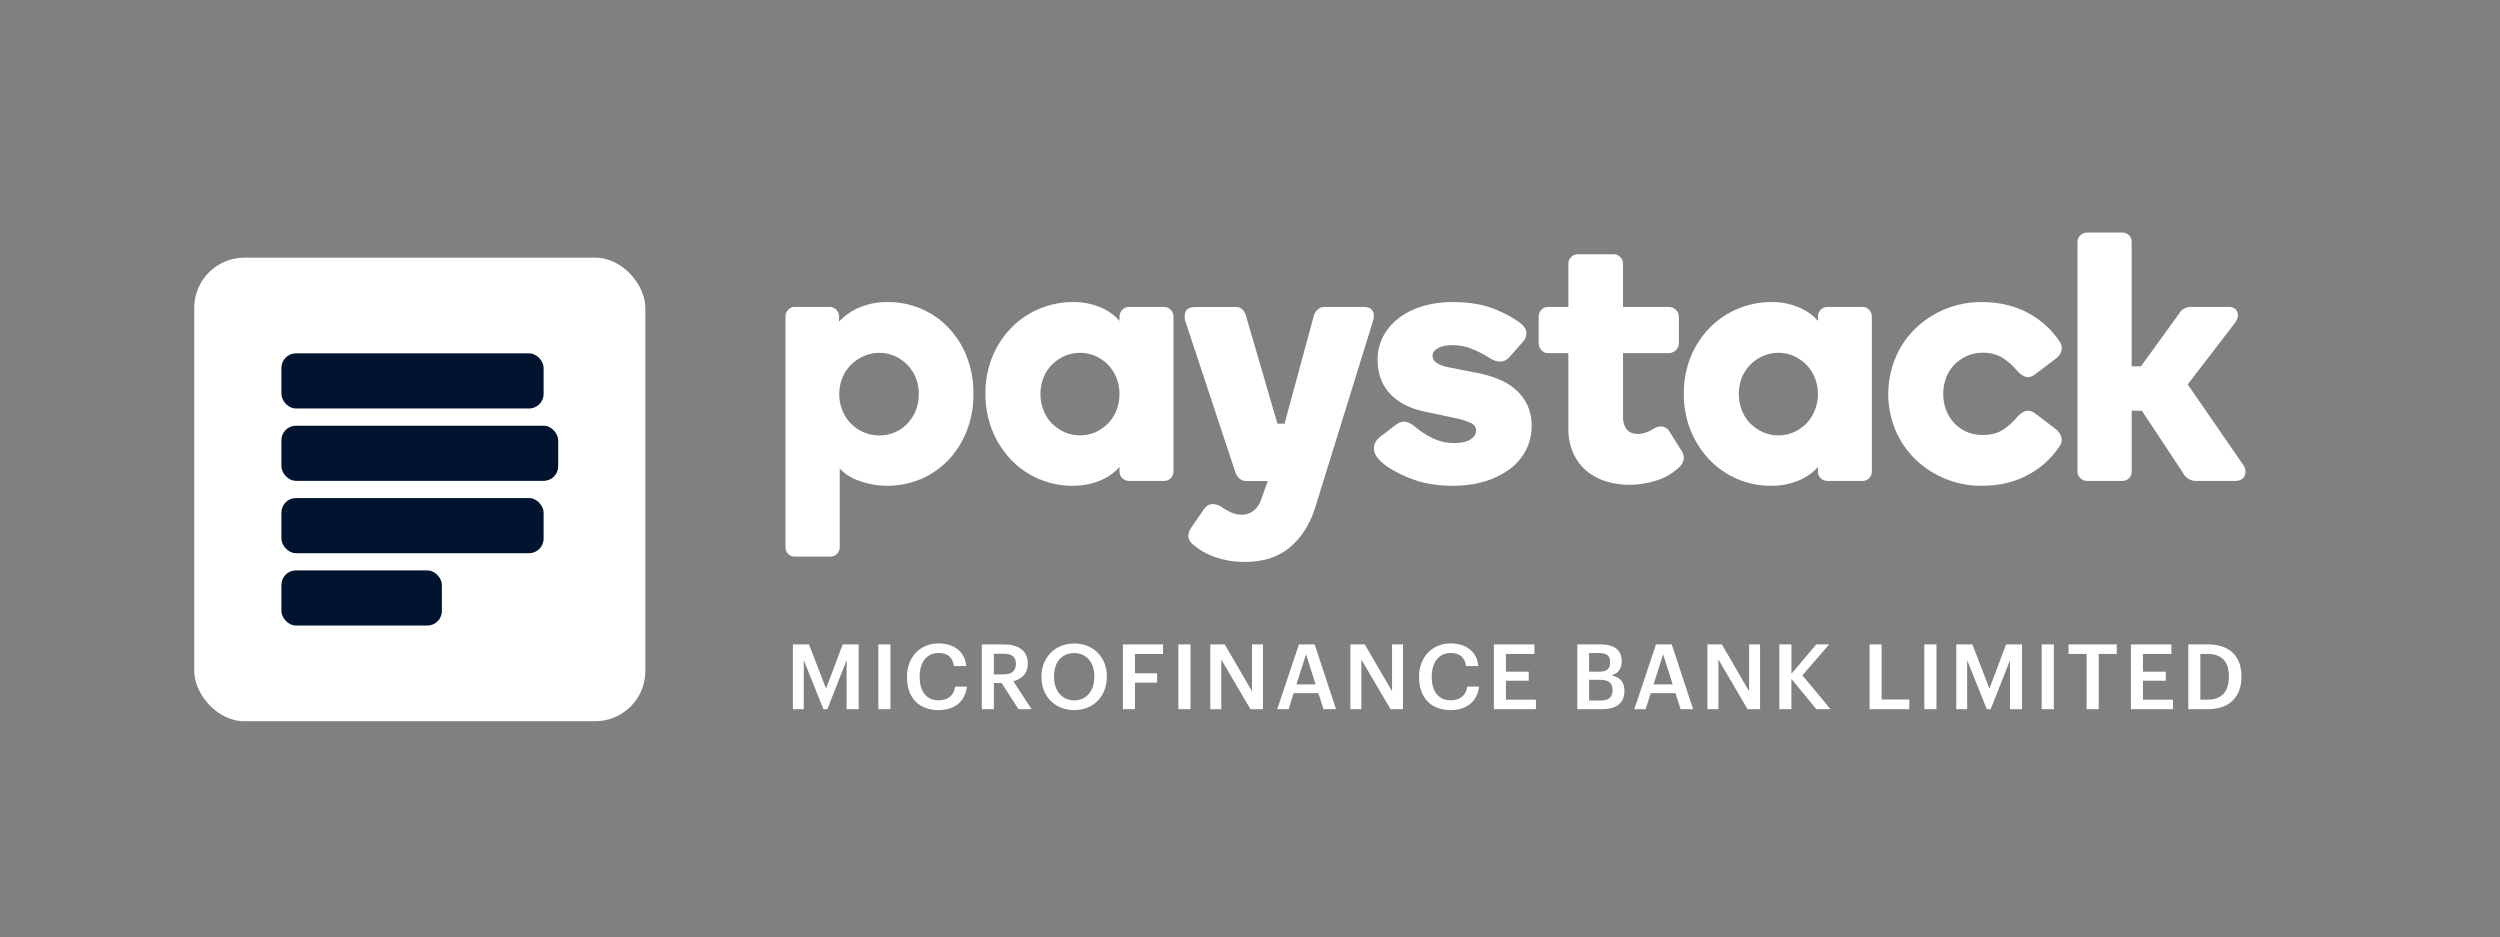 <?xml version="1.0" encoding="UTF-8"?>
<svg id="Layer_1" data-name="Layer 1" xmlns="http://www.w3.org/2000/svg" viewBox="0 0 1978.73 742.02">
  <rect x="0" y="0" width="1978.73" height="742.02" fill="#808080" stroke="none"/>
  <defs>
    <style>
      .cls-1 {
        fill: #001430;
      }

      .cls-2 {
        fill: #fff;
      }
    </style>
  </defs>
  <g>
    <rect class="cls-2" x="153.75" y="203.93" width="357.04" height="366.92" rx="39.74" ry="39.74"/>
    <g>
      <rect class="cls-1" x="222.73" y="394.21" width="207.54" height="43.63" rx="11.51" ry="11.51"/>
      <rect class="cls-1" x="222.73" y="336.95" width="219.08" height="43.63" rx="11.51" ry="11.51"/>
      <rect class="cls-1" x="222.73" y="279.68" width="207.54" height="43.63" rx="11.51" ry="11.51"/>
      <rect class="cls-1" x="222.73" y="451.47" width="127.02" height="43.63" rx="11.51" ry="11.51"/>
    </g>
  </g>
  <g>
    <g>
      <path class="cls-2" d="M724.89,324.75c-1.52,3.85-3.76,7.38-6.6,10.39-5.76,6.16-13.85,9.61-22.28,9.5-12.94.07-24.59-7.83-29.3-19.88-1.64-4.08-2.48-8.43-2.48-12.83,0-4.4.84-8.76,2.48-12.85,1.52-3.82,3.79-7.3,6.69-10.23,2.93-2.95,6.4-5.32,10.21-6.98,7.88-3.5,16.88-3.5,24.76,0,3.7,1.69,7.06,4.05,9.9,6.96,2.84,2.96,5.09,6.44,6.62,10.25,1.6,4.09,2.4,8.46,2.35,12.85.05,4.39-.75,8.74-2.35,12.83M750.12,258.76c-6.12-6.26-13.44-11.22-21.52-14.6-8.15-3.39-16.9-5.12-25.73-5.09-8.6-.18-17.12,1.63-24.9,5.29-5.21,2.47-9.91,5.91-13.85,10.11v-3.88c.02-1.98-.73-3.9-2.08-5.35-1.34-1.53-3.29-2.38-5.32-2.33h-27.6c-2.04-.07-3.99.79-5.32,2.33-1.37,1.44-2.13,3.36-2.1,5.35v182.62c-.03,1.97.74,3.88,2.13,5.27,1.41,1.39,3.32,2.14,5.3,2.07h28.13c1.9,0,3.73-.74,5.09-2.07,1.5-1.34,2.34-3.27,2.29-5.27v-62.35c4.07,4.31,9.12,7.57,14.73,9.48,7.33,2.73,15.08,4.13,22.9,4.14,8.91.02,17.74-1.69,26-5.05,8.19-3.39,15.61-8.41,21.8-14.76,6.41-6.62,11.45-14.42,14.86-22.98,3.8-9.56,5.68-19.77,5.52-30.06.15-10.28-1.73-20.49-5.52-30.05-3.37-8.53-8.43-16.3-14.86-22.84"/>
      <path class="cls-2" d="M883.74,324.59c-1.49,3.87-3.72,7.41-6.56,10.42-2.86,2.9-6.22,5.27-9.9,6.99-7.92,3.48-16.94,3.48-24.86,0-3.73-1.71-7.13-4.08-10.02-6.99-2.86-3-5.1-6.55-6.57-10.42-3.12-8.22-3.12-17.3,0-25.53,1.51-3.81,3.74-7.29,6.57-10.25,2.88-2.92,6.28-5.27,10.03-6.95,7.91-3.51,16.93-3.51,24.83,0,3.69,1.71,7.04,4.07,9.9,6.97,2.79,2.99,5.02,6.46,6.56,10.25,3.14,8.22,3.14,17.31,0,25.53M921.36,242.91h-27.87c-1.96.01-3.82.82-5.17,2.23-1.44,1.45-2.24,3.42-2.23,5.46v3.34c-3.51-4.03-7.81-7.28-12.64-9.56-7.61-3.66-15.98-5.47-24.43-5.29-17.92-.02-35.13,7.03-47.89,19.62-6.55,6.57-11.77,14.34-15.36,22.89-3.97,9.51-5.94,19.73-5.79,30.03-.14,10.31,1.83,20.54,5.79,30.06,3.59,8.54,8.76,16.34,15.23,22.98,12.63,12.73,29.82,19.86,47.75,19.81,8.47.15,16.87-1.65,24.54-5.26,4.86-2.32,9.21-5.58,12.8-9.59v3.62c-.05,2.01.78,3.94,2.28,5.27,1.36,1.35,3.21,2.11,5.13,2.12h27.88c4.04.06,7.37-3.16,7.43-7.2,0-.07,0-.15,0-.22v-122.6c.03-1.99-.73-3.92-2.12-5.35-1.32-1.53-3.25-2.39-5.27-2.34"/>
      <path class="cls-2" d="M1199.44,308.15c-4.07-3.49-8.71-6.26-13.72-8.17-5.29-2.13-10.78-3.73-16.38-4.78l-21.29-4.16c-5.46-1.02-9.24-2.39-11.38-4.14-1.78-1.21-2.85-3.23-2.85-5.39,0-2.23,1.32-4.09,3.95-5.74,2.86-1.75,6.88-2.62,11.86-2.62,5.45,0,10.85,1.08,15.88,3.18,4.88,2.02,9.57,4.47,14.01,7.33,6.19,3.81,11.46,3.28,15.24-1.06l10.23-11.63c1.93-1.94,3.06-4.54,3.17-7.28,0-2.59-1.32-4.95-3.9-7.13-4.31-3.71-11.14-7.7-20.29-11.56-9.15-3.86-20.72-5.92-34.34-5.92-8.28-.08-16.53,1.1-24.45,3.52-6.78,2.05-13.12,5.32-18.72,9.66-4.99,3.91-9.07,8.86-11.96,14.51-2.75,5.54-4.17,11.63-4.16,17.82,0,11.4,3.52,20.69,10.39,27.65,6.87,6.96,16.09,11.4,27.36,13.62l22.07,4.73c4.88.8,9.63,2.24,14.14,4.26,2.46.99,4.05,3.4,4,6.05,0,2.48-1.24,4.63-3.97,6.6-2.74,1.97-7.17,3.18-12.99,3.18-6.03.08-12-1.25-17.43-3.89-5.14-2.46-9.93-5.59-14.25-9.31-1.91-1.54-4.08-2.72-6.4-3.49-2.65-.74-5.62,0-9.04,2.69l-12.22,9.35c-3.55,2.96-5.04,6.52-4.37,10.63.67,4.11,3.96,8.02,10.29,12.65,6.69,4.44,13.94,7.97,21.55,10.5,8.67,3.12,18.9,4.68,30.48,4.68,8.61.1,17.18-1.08,25.44-3.5,7.08-2.13,13.74-5.43,19.72-9.78,5.32-3.99,9.68-9.13,12.74-15.04,2.95-5.82,4.47-12.26,4.43-18.78.15-5.86-1.04-11.68-3.47-17.01-2.24-4.67-5.44-8.83-9.38-12.19"/>
      <path class="cls-2" d="M1321.33,341.48c-1.26-2.28-3.59-3.76-6.19-3.95-2.59-.03-5.13.79-7.22,2.33-1.99,1.24-4.14,2.21-6.39,2.88-1.61.48-3.27.73-4.95.76-1.33,0-2.66-.16-3.95-.5-1.4-.32-2.7-.97-3.8-1.89-1.29-1.15-2.31-2.57-2.98-4.16-.94-2.36-1.36-4.89-1.24-7.43v-50.03h36.29c2.1,0,4.1-.88,5.55-2.4,1.48-1.35,2.34-3.27,2.35-5.27v-21.22c.03-2.08-.85-4.07-2.4-5.46-1.48-1.42-3.45-2.22-5.5-2.23h-36.3v-34.08c.09-2.08-.74-4.1-2.28-5.51-1.37-1.32-3.19-2.07-5.09-2.09h-28.19c-2.01-.04-3.96.71-5.42,2.09-1.5,1.44-2.32,3.44-2.28,5.51v34.08h-16.09c-2.04-.04-4,.82-5.35,2.35-1.33,1.46-2.06,3.36-2.06,5.34v21.22c.03,1.93.76,3.78,2.06,5.21,1.31,1.6,3.28,2.52,5.35,2.48h16.09v59.55c-.17,7.04,1.28,14.03,4.22,20.43,2.55,5.31,6.22,10.01,10.77,13.75,4.52,3.62,9.72,6.31,15.29,7.9,5.68,1.7,11.57,2.57,17.49,2.58,7.78.04,15.52-1.22,22.89-3.71,6.84-2.23,13.04-6.08,18.06-11.22,3.19-3.71,3.57-7.75.97-11.84l-9.71-15.46Z"/>
      <path class="cls-2" d="M1436.46,324.59c-1.46,3.88-3.7,7.43-6.56,10.42-2.85,2.91-6.2,5.28-9.9,6.99-3.92,1.76-8.16,2.65-12.45,2.61-4.26,0-8.48-.89-12.38-2.61-3.73-1.7-7.12-4.07-10-6.99-2.88-3-5.12-6.54-6.61-10.42-3.09-8.23-3.09-17.3,0-25.53,1.53-3.81,3.77-7.29,6.61-10.25,2.89-2.91,6.3-5.27,10.04-6.95,3.89-1.75,8.11-2.65,12.38-2.64,4.28-.04,8.52.86,12.42,2.64,3.7,1.7,7.06,4.06,9.9,6.97,2.82,2.97,5.04,6.45,6.56,10.25,3.25,8.2,3.25,17.33,0,25.53M1474.11,242.91h-27.86c-1.94.03-3.79.83-5.14,2.23-1.44,1.45-2.24,3.42-2.22,5.46v3.34c-3.53-4.02-7.85-7.28-12.69-9.57-7.63-3.67-16.02-5.48-24.49-5.29-17.89.01-35.06,7.07-47.79,19.64-6.57,6.56-11.8,14.33-15.4,22.89-3.96,9.51-5.92,19.73-5.77,30.03-.14,10.31,1.83,20.54,5.78,30.06,3.6,8.55,8.78,16.35,15.26,22.98,12.59,12.71,29.76,19.85,47.65,19.81,8.5.16,16.92-1.64,24.61-5.26,4.88-2.31,9.25-5.58,12.85-9.59v3.62c-.07,2,.75,3.93,2.24,5.27,1.36,1.35,3.2,2.11,5.11,2.12h27.86c4.01.09,7.34-3.09,7.43-7.1,0-.11,0-.22,0-.33v-122.6c.05-1.99-.71-3.92-2.09-5.35-1.31-1.55-3.26-2.42-5.29-2.34"/>
      <path class="cls-2" d="M1627.2,339.66l-15.98-12.11c-3.05-2.39-5.96-3.06-8.47-2.04-2.25.92-4.25,2.36-5.86,4.18-3.47,4.25-7.58,7.92-12.19,10.89-4.05,2.48-9.31,3.71-15.57,3.71-4.32.06-8.6-.79-12.58-2.48-3.72-1.63-7.06-4-9.82-6.97-2.79-3.02-4.99-6.54-6.46-10.37-2.97-8.21-2.97-17.21,0-25.42,1.42-3.84,3.62-7.33,6.46-10.28,2.85-2.9,6.21-5.26,9.9-6.96,3.93-1.78,8.19-2.68,12.5-2.62,5.44-.18,10.83,1.13,15.57,3.79,4.61,2.98,8.74,6.66,12.23,10.89,1.59,1.83,3.58,3.26,5.82,4.18,2.56.99,5.42.33,8.41-2.07l15.96-12.1c1.97-1.3,3.46-3.21,4.23-5.45.88-2.46.62-5.18-.72-7.43-6.23-9.58-14.74-17.46-24.76-22.94-10.6-5.93-23.24-8.99-37.41-8.99-9.93-.06-19.77,1.85-28.96,5.62-8.78,3.58-16.79,8.82-23.6,15.43-6.76,6.56-12.09,14.44-15.67,23.15-7.59,18.31-7.59,38.89,0,57.2,3.64,8.63,8.97,16.44,15.67,22.98,14.11,13.62,32.98,21.17,52.59,21.05,14.18,0,26.82-3.05,37.41-9.04,10.04-5.49,18.55-13.4,24.76-23.02,1.29-2.19,1.53-4.84.66-7.22-.84-2.2-2.28-4.13-4.15-5.57"/>
      <path class="cls-2" d="M1775.67,368.23l-44.11-63.98,37.75-49.16c1.94-2.84,2.48-5.58,1.55-8.11-.67-1.86-2.48-4.07-6.98-4.07h-29.85c-1.72.02-3.41.42-4.95,1.18-1.85.91-3.38,2.37-4.37,4.18l-30.17,41.68h-7.34v-98.46c.04-1.97-.71-3.88-2.08-5.3-1.39-1.38-3.28-2.15-5.24-2.13h-27.91c-1.98,0-3.89.75-5.34,2.09-1.51,1.35-2.35,3.3-2.29,5.32v181.79c-.05,2,.79,3.92,2.29,5.25,1.43,1.38,3.35,2.14,5.34,2.12h27.91c1.98.06,3.9-.73,5.27-2.15,1.37-1.38,2.13-3.26,2.08-5.21v-48.16h8.08l32.92,49.79c1.91,3.54,5.62,5.74,9.64,5.73h31.25c4.75,0,6.73-2.23,7.51-4.1,1.12-2.75.76-5.89-.97-8.31"/>
      <path class="cls-2" d="M1079.92,242.91h-31.25c-2.32-.08-4.57.82-6.19,2.48-1.35,1.42-2.3,3.18-2.75,5.09l-23.02,84.87h-5.62l-24.76-84.84c-.43-1.8-1.23-3.48-2.35-4.95-1.35-1.69-3.41-2.64-5.57-2.56h-32.36c-4.2,0-6.81,1.34-7.79,3.92-.85,2.44-.85,5.1,0,7.54l39.56,119.43c.59,1.81,1.63,3.43,3.03,4.72,1.6,1.46,3.72,2.22,5.88,2.13h16.71l-1.36,3.85-4,11.14c-1.12,3.43-3.25,6.45-6.1,8.67-2.65,2-5.9,3.06-9.22,3-2.89-.01-5.75-.63-8.38-1.82-2.59-1.15-5.06-2.58-7.34-4.26-2.08-1.43-4.51-2.24-7.03-2.34h-.35c-2.72,0-5.06,1.49-6.99,4.38l-9.9,14.4c-4.06,6.19-1.81,10.3.78,12.54,5.33,4.79,11.59,8.43,18.38,10.7,7.57,2.57,15.53,3.85,23.52,3.78,14.3,0,26.23-3.83,35.42-11.51,9.19-7.69,15.83-18.06,19.94-31.05l45.81-147.77c1.02-2.53,1.06-5.35.1-7.91-.77-1.61-2.62-3.55-6.83-3.55"/>
    </g>
    <g>
      <path class="cls-2" d="M627.56,510.04h12.77l13.48,34.99,13.19-34.99h12.63v51.27h-9.54v-38.71l-15.26,38.71h-3.09l-15.55-38.71v38.71h-8.62v-51.27Z"/>
      <path class="cls-2" d="M695.18,510.04h9.61v51.27h-9.61v-51.27Z"/>
      <path class="cls-2" d="M717.88,536v-.58c0-15.41,10.6-26.16,24.88-26.16,11.76,0,20.86,5.87,22,17.92h-9.68c-1.07-6.81-4.88-10.33-12.25-10.33-9.03,0-14.92,7.03-14.92,18.5v.58c0,11.54,5.53,18.35,14.99,18.35,7.1,0,12.1-3.58,13.12-10.82h9.32c-1.5,12.32-10.26,18.57-22.44,18.57-16.06,0-25.02-10.26-25.02-26.03Z"/>
      <path class="cls-2" d="M777.1,510.04h17.22c11.25,0,19.15,4.59,19.15,15.07v.29c0,8.02-5.02,12.1-11.4,13.77l14.4,22.15h-10.32l-13.4-20.72h-6.11v20.72h-9.54v-51.27ZM794.32,533.78c6.38,0,9.76-2.73,9.76-8.17v-.29c0-5.89-3.67-7.89-9.76-7.89h-7.68v16.35h7.68Z"/>
      <path class="cls-2" d="M824.3,536v-.58c0-14.98,10.75-26.09,25.94-26.09s25.81,10.82,25.81,25.87v.58c0,14.99-10.26,26.25-25.81,26.25s-25.94-11.25-25.94-26.03ZM866.16,535.85v-.58c0-10.53-5.87-18.35-15.92-18.35s-15.99,7.39-15.99,18.43v.58c0,11.18,6.81,18.43,16.13,18.43s15.77-7.39,15.77-18.5Z"/>
      <path class="cls-2" d="M888.76,510.04h31.78v7.61h-22.24v15.26h17.5v7.39h-17.5v21.01h-9.54v-51.27Z"/>
      <path class="cls-2" d="M932.66,510.04h9.61v51.27h-9.61v-51.27Z"/>
      <path class="cls-2" d="M957.95,510.04h11.4l21.59,37.07v-37.07h8.67v51.27h-9.88l-23.09-39.29v39.29h-8.69v-51.27Z"/>
      <path class="cls-2" d="M1028.07,510.04h12.46l16.93,51.27h-9.9l-4.08-12.68h-19.58l-4.01,12.68h-8.96l17.14-51.27ZM1026.14,541.67h15.12l-7.53-23.81-7.59,23.81Z"/>
      <path class="cls-2" d="M1068.81,510.04h11.4l21.59,37.07v-37.07h8.67v51.27h-9.88l-23.09-39.29v39.29h-8.69v-51.27Z"/>
      <path class="cls-2" d="M1123.19,536v-.58c0-15.41,10.6-26.16,24.88-26.16,11.76,0,20.86,5.87,22,17.92h-9.68c-1.07-6.81-4.88-10.33-12.25-10.33-9.03,0-14.92,7.03-14.92,18.5v.58c0,11.54,5.53,18.35,14.99,18.35,7.1,0,12.1-3.58,13.12-10.82h9.32c-1.5,12.32-10.26,18.57-22.44,18.57-16.06,0-25.02-10.26-25.02-26.03Z"/>
      <path class="cls-2" d="M1182.4,510.04h32.05v7.53h-22.51v14.05h18.06v7.17h-18.06v14.98h23.74v7.53h-33.28v-51.27Z"/>
      <path class="cls-2" d="M1248.43,510.04h18.35c10.55,0,16.78,4.03,16.78,13.35v.27c0,5.09-2.29,9.1-8.09,10.91,6.95,1.5,10.24,5.29,10.24,12.1v.29c0,9.54-6.3,14.34-17.56,14.34h-19.73v-51.27ZM1265.65,531.63c6.3,0,8.74-2.29,8.74-7.53v-.29c0-4.88-2.8-6.95-8.89-6.95h-7.75v14.78h7.89ZM1267,554.5c6.39,0,9.32-2.87,9.32-8.17v-.29c0-5.31-2.93-7.97-9.95-7.97h-8.62v16.42h9.25Z"/>
      <path class="cls-2" d="M1310.7,510.04h12.46l16.93,51.27h-9.9l-4.08-12.68h-19.56l-4.03,12.68h-8.96l17.14-51.27ZM1308.77,541.67h15.12l-7.53-23.81-7.59,23.81Z"/>
      <path class="cls-2" d="M1351.42,510.04h11.4l21.59,37.07v-37.07h8.67v51.27h-9.88l-23.09-39.29v39.29h-8.69v-51.27Z"/>
      <path class="cls-2" d="M1408.36,510.04h9.54v23.23l19.65-23.23h10.24l-21.23,24.46,22.31,26.81h-11.25l-19.73-23.95v23.95h-9.54v-51.27Z"/>
      <path class="cls-2" d="M1479.75,510.04h9.54v43.66h21.88v7.61h-31.41v-51.27Z"/>
      <path class="cls-2" d="M1523.09,510.04h9.61v51.27h-9.61v-51.27Z"/>
      <path class="cls-2" d="M1548.36,510.04h12.77l13.48,34.99,13.19-34.99h12.63v51.27h-9.54v-38.71l-15.26,38.71h-3.09l-15.55-38.71v38.71h-8.62v-51.27Z"/>
      <path class="cls-2" d="M1615.98,510.04h9.61v51.27h-9.61v-51.27Z"/>
      <path class="cls-2" d="M1651.51,517.57h-14.27v-7.53h38.15v7.53h-14.27v43.73h-9.61v-43.73Z"/>
      <path class="cls-2" d="M1686.59,510.04h32.05v7.53h-22.51v14.05h18.06v7.17h-18.06v14.98h23.74v7.53h-33.28v-51.27Z"/>
      <path class="cls-2" d="M1732.01,510.04h15.57c17.85,0,26.52,10.19,26.52,25.09v.65c0,14.92-8.67,25.53-26.66,25.53h-15.43v-51.27ZM1747.15,553.77c11.47,0,16.98-6.59,16.98-17.92v-.58c0-11.04-5-17.7-17.05-17.7h-5.53v36.2h5.6Z"/>
    </g>
  </g>
</svg>